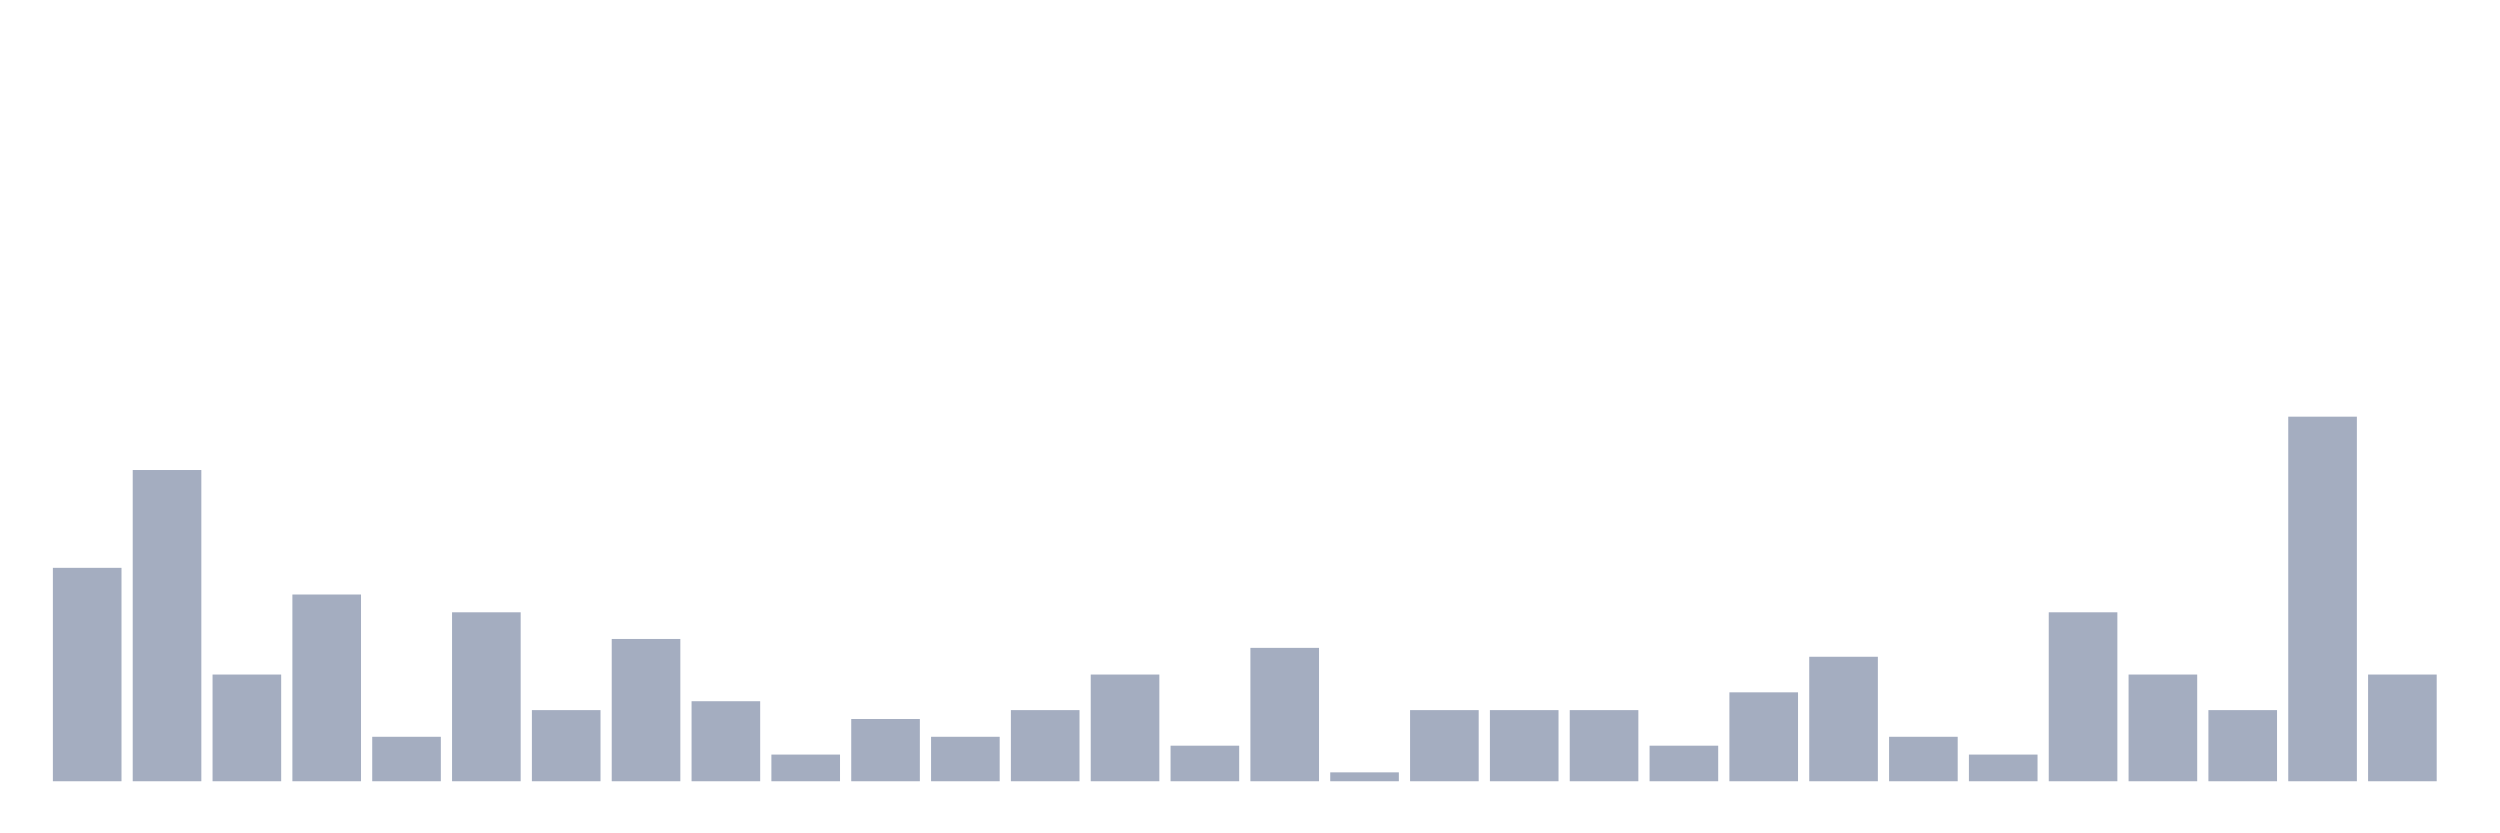 <svg xmlns="http://www.w3.org/2000/svg" viewBox="0 0 480 160"><g transform="translate(10,10)"><rect class="bar" x="0.153" width="13.175" y="99.024" height="40.976" fill="rgb(164,173,192)"></rect><rect class="bar" x="15.482" width="13.175" y="80.244" height="59.756" fill="rgb(164,173,192)"></rect><rect class="bar" x="30.81" width="13.175" y="119.512" height="20.488" fill="rgb(164,173,192)"></rect><rect class="bar" x="46.138" width="13.175" y="104.146" height="35.854" fill="rgb(164,173,192)"></rect><rect class="bar" x="61.466" width="13.175" y="131.463" height="8.537" fill="rgb(164,173,192)"></rect><rect class="bar" x="76.794" width="13.175" y="107.561" height="32.439" fill="rgb(164,173,192)"></rect><rect class="bar" x="92.123" width="13.175" y="126.341" height="13.659" fill="rgb(164,173,192)"></rect><rect class="bar" x="107.451" width="13.175" y="112.683" height="27.317" fill="rgb(164,173,192)"></rect><rect class="bar" x="122.779" width="13.175" y="124.634" height="15.366" fill="rgb(164,173,192)"></rect><rect class="bar" x="138.107" width="13.175" y="134.878" height="5.122" fill="rgb(164,173,192)"></rect><rect class="bar" x="153.436" width="13.175" y="128.049" height="11.951" fill="rgb(164,173,192)"></rect><rect class="bar" x="168.764" width="13.175" y="131.463" height="8.537" fill="rgb(164,173,192)"></rect><rect class="bar" x="184.092" width="13.175" y="126.341" height="13.659" fill="rgb(164,173,192)"></rect><rect class="bar" x="199.42" width="13.175" y="119.512" height="20.488" fill="rgb(164,173,192)"></rect><rect class="bar" x="214.748" width="13.175" y="133.171" height="6.829" fill="rgb(164,173,192)"></rect><rect class="bar" x="230.077" width="13.175" y="114.39" height="25.61" fill="rgb(164,173,192)"></rect><rect class="bar" x="245.405" width="13.175" y="138.293" height="1.707" fill="rgb(164,173,192)"></rect><rect class="bar" x="260.733" width="13.175" y="126.341" height="13.659" fill="rgb(164,173,192)"></rect><rect class="bar" x="276.061" width="13.175" y="126.341" height="13.659" fill="rgb(164,173,192)"></rect><rect class="bar" x="291.39" width="13.175" y="126.341" height="13.659" fill="rgb(164,173,192)"></rect><rect class="bar" x="306.718" width="13.175" y="133.171" height="6.829" fill="rgb(164,173,192)"></rect><rect class="bar" x="322.046" width="13.175" y="122.927" height="17.073" fill="rgb(164,173,192)"></rect><rect class="bar" x="337.374" width="13.175" y="116.098" height="23.902" fill="rgb(164,173,192)"></rect><rect class="bar" x="352.702" width="13.175" y="131.463" height="8.537" fill="rgb(164,173,192)"></rect><rect class="bar" x="368.031" width="13.175" y="134.878" height="5.122" fill="rgb(164,173,192)"></rect><rect class="bar" x="383.359" width="13.175" y="107.561" height="32.439" fill="rgb(164,173,192)"></rect><rect class="bar" x="398.687" width="13.175" y="119.512" height="20.488" fill="rgb(164,173,192)"></rect><rect class="bar" x="414.015" width="13.175" y="126.341" height="13.659" fill="rgb(164,173,192)"></rect><rect class="bar" x="429.344" width="13.175" y="70" height="70" fill="rgb(164,173,192)"></rect><rect class="bar" x="444.672" width="13.175" y="119.512" height="20.488" fill="rgb(164,173,192)"></rect></g></svg>